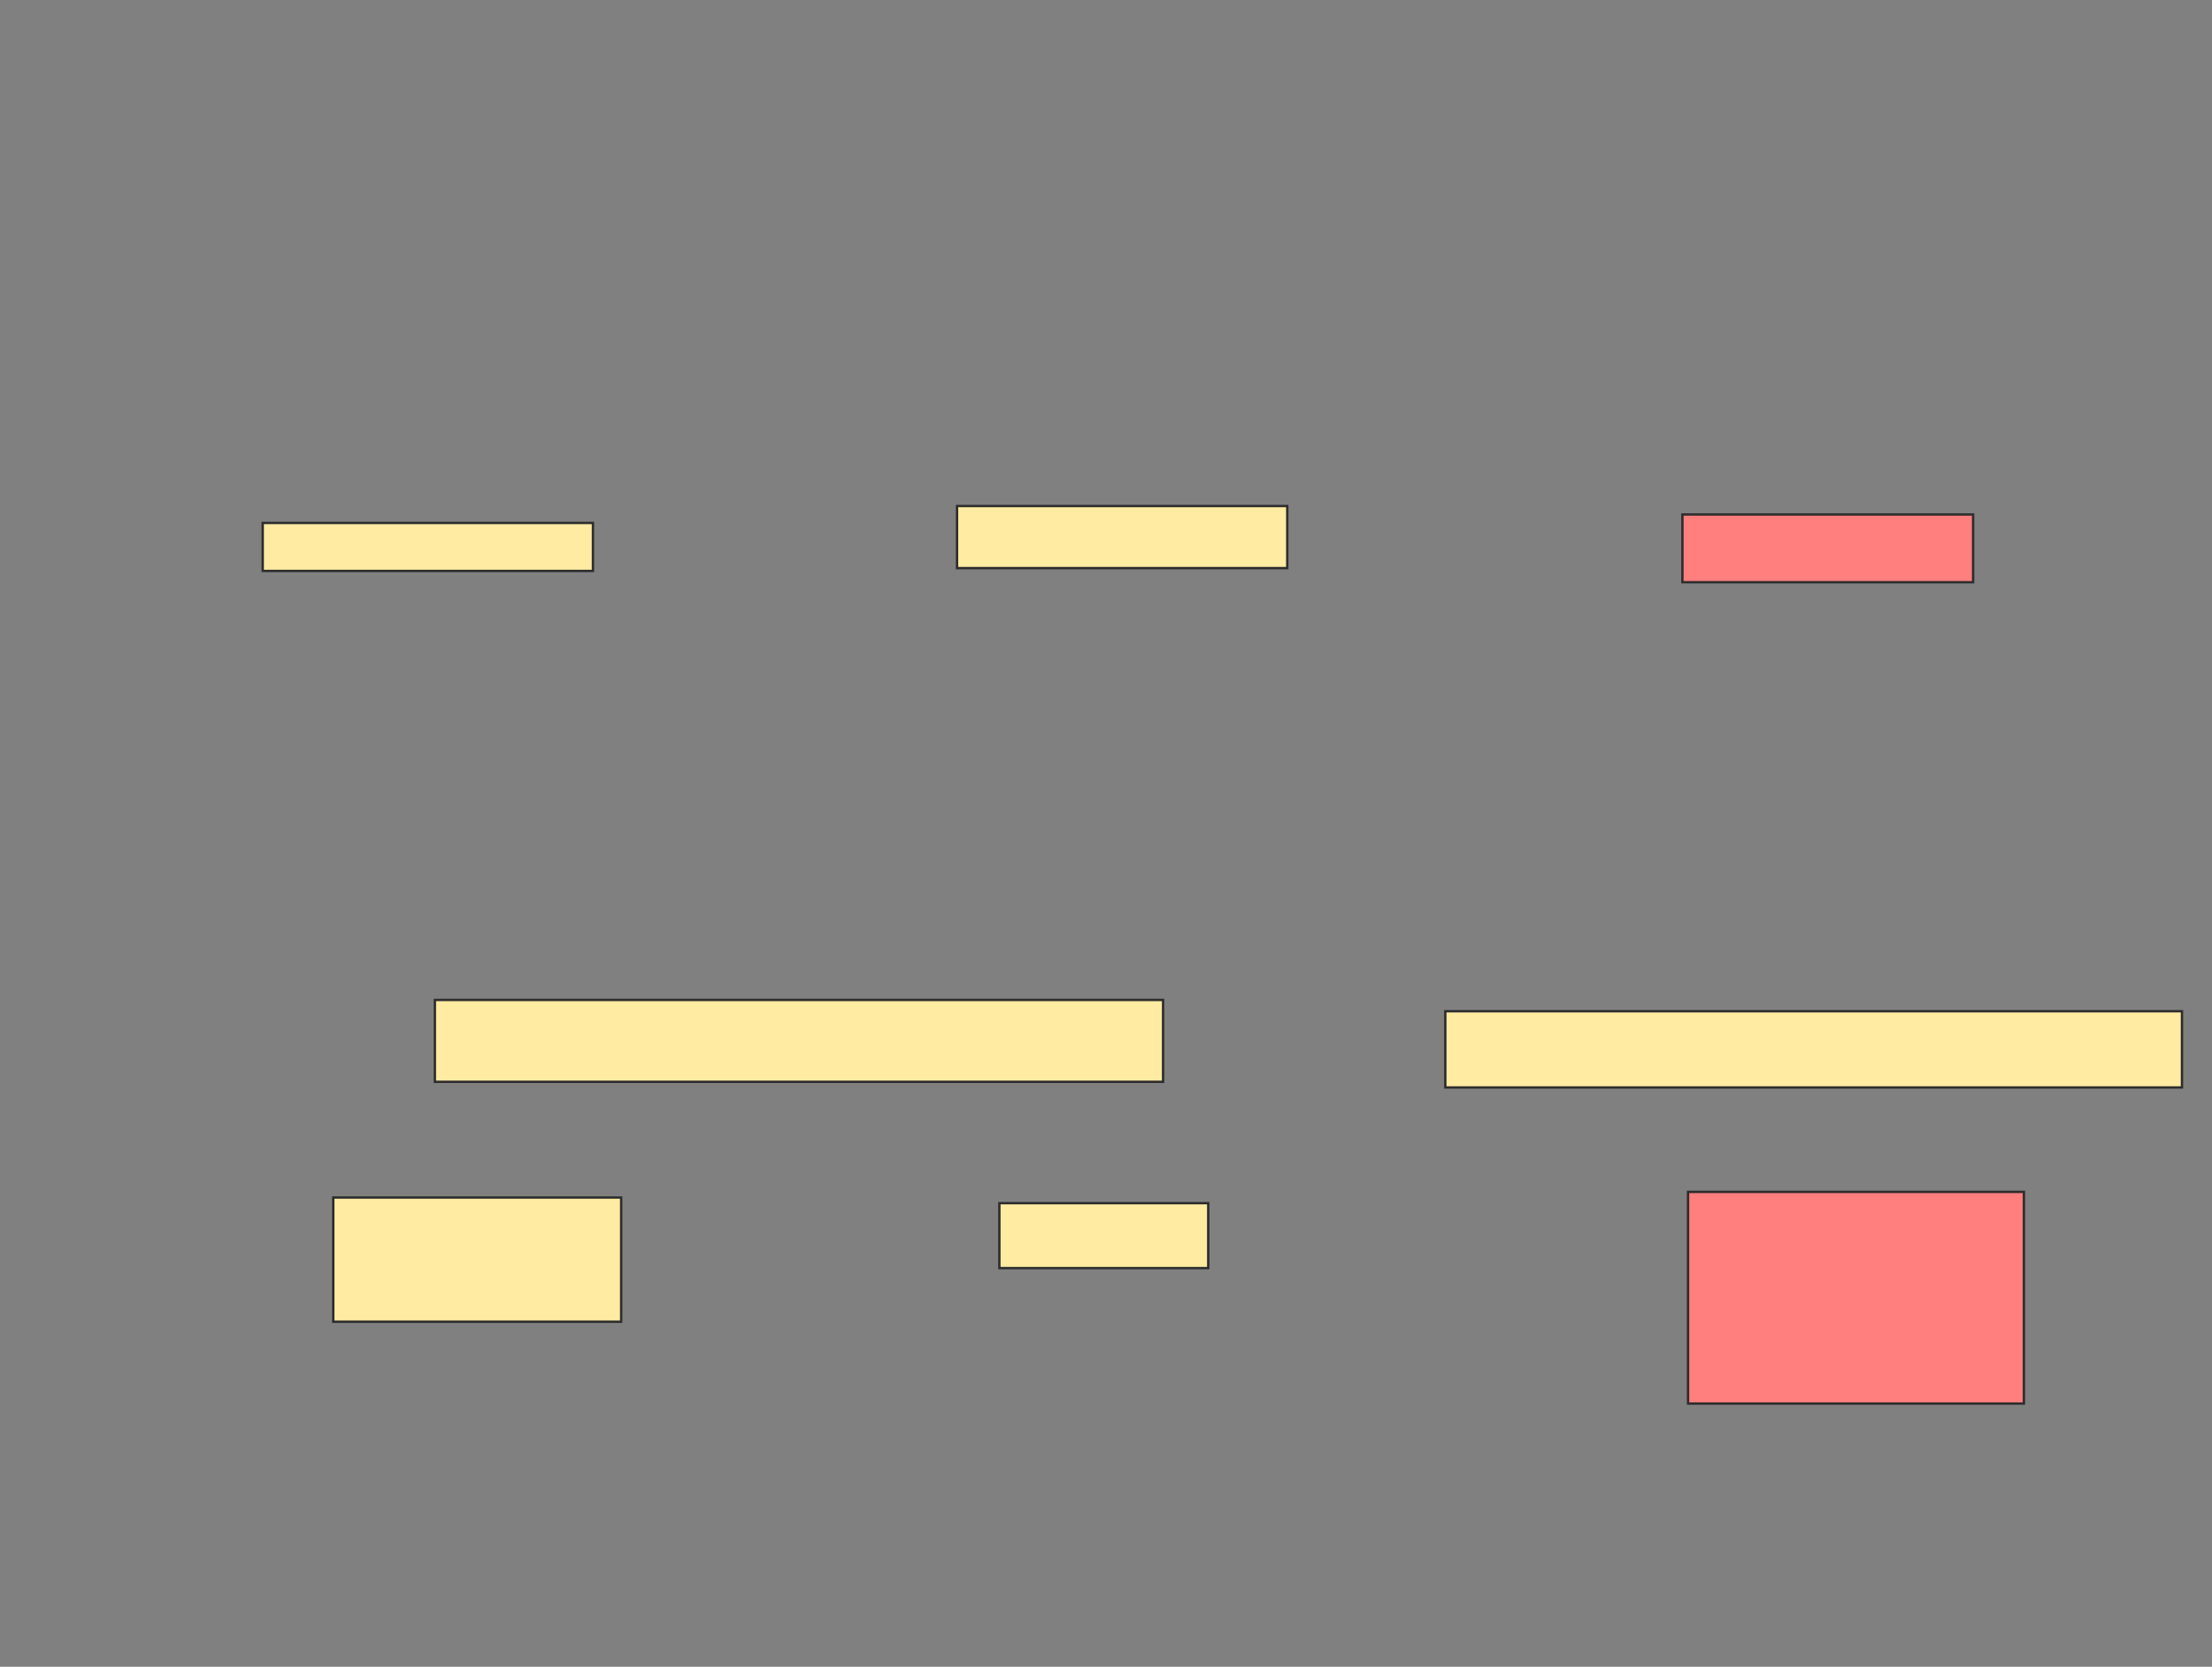 <svg xmlns="http://www.w3.org/2000/svg" width="933" height="703">
 <rect width="100%" height="100%" fill="#808080" stroke="none"/>
 <!-- Created with Image Occlusion Enhanced -->
 <g>
  <title>Labels</title>
 </g>
 <g>
  <title>Masks</title>
  <g id="c267c33b17c4482c9b2fd3e65447a494-ao-1">
   <rect height="20.238" width="139.286" y="220.571" x="110.81" stroke="#2D2D2D" fill="#FFEBA2"/>
   <rect height="52.381" width="121.429" y="505.095" x="140.571" stroke="#2D2D2D" fill="#FFEBA2"/>
  </g>
  <g id="c267c33b17c4482c9b2fd3e65447a494-ao-2">
   <rect height="26.19" width="139.286" y="213.429" x="403.667" stroke="#2D2D2D" fill="#FFEBA2"/>
   <rect height="27.381" width="88.095" y="507.476" x="421.524" stroke="#2D2D2D" fill="#FFEBA2"/>
  </g>
  <g id="c267c33b17c4482c9b2fd3e65447a494-ao-3" class="qshape">
   <rect height="28.571" width="122.619" y="217" x="709.619" stroke="#2D2D2D" fill="#FF7E7E" class="qshape"/>
   <rect stroke="#2D2D2D" height="89.286" width="141.667" y="502.714" x="712" fill="#FF7E7E" class="qshape"/>
  </g>
  <g id="c267c33b17c4482c9b2fd3e65447a494-ao-4">
   <rect height="34.524" width="307.143" y="421.762" x="183.429" stroke="#2D2D2D" fill="#FFEBA2"/>
   <rect height="32.143" width="310.714" y="426.524" x="609.619" stroke="#2D2D2D" fill="#FFEBA2"/>
  </g>
 </g>
</svg>